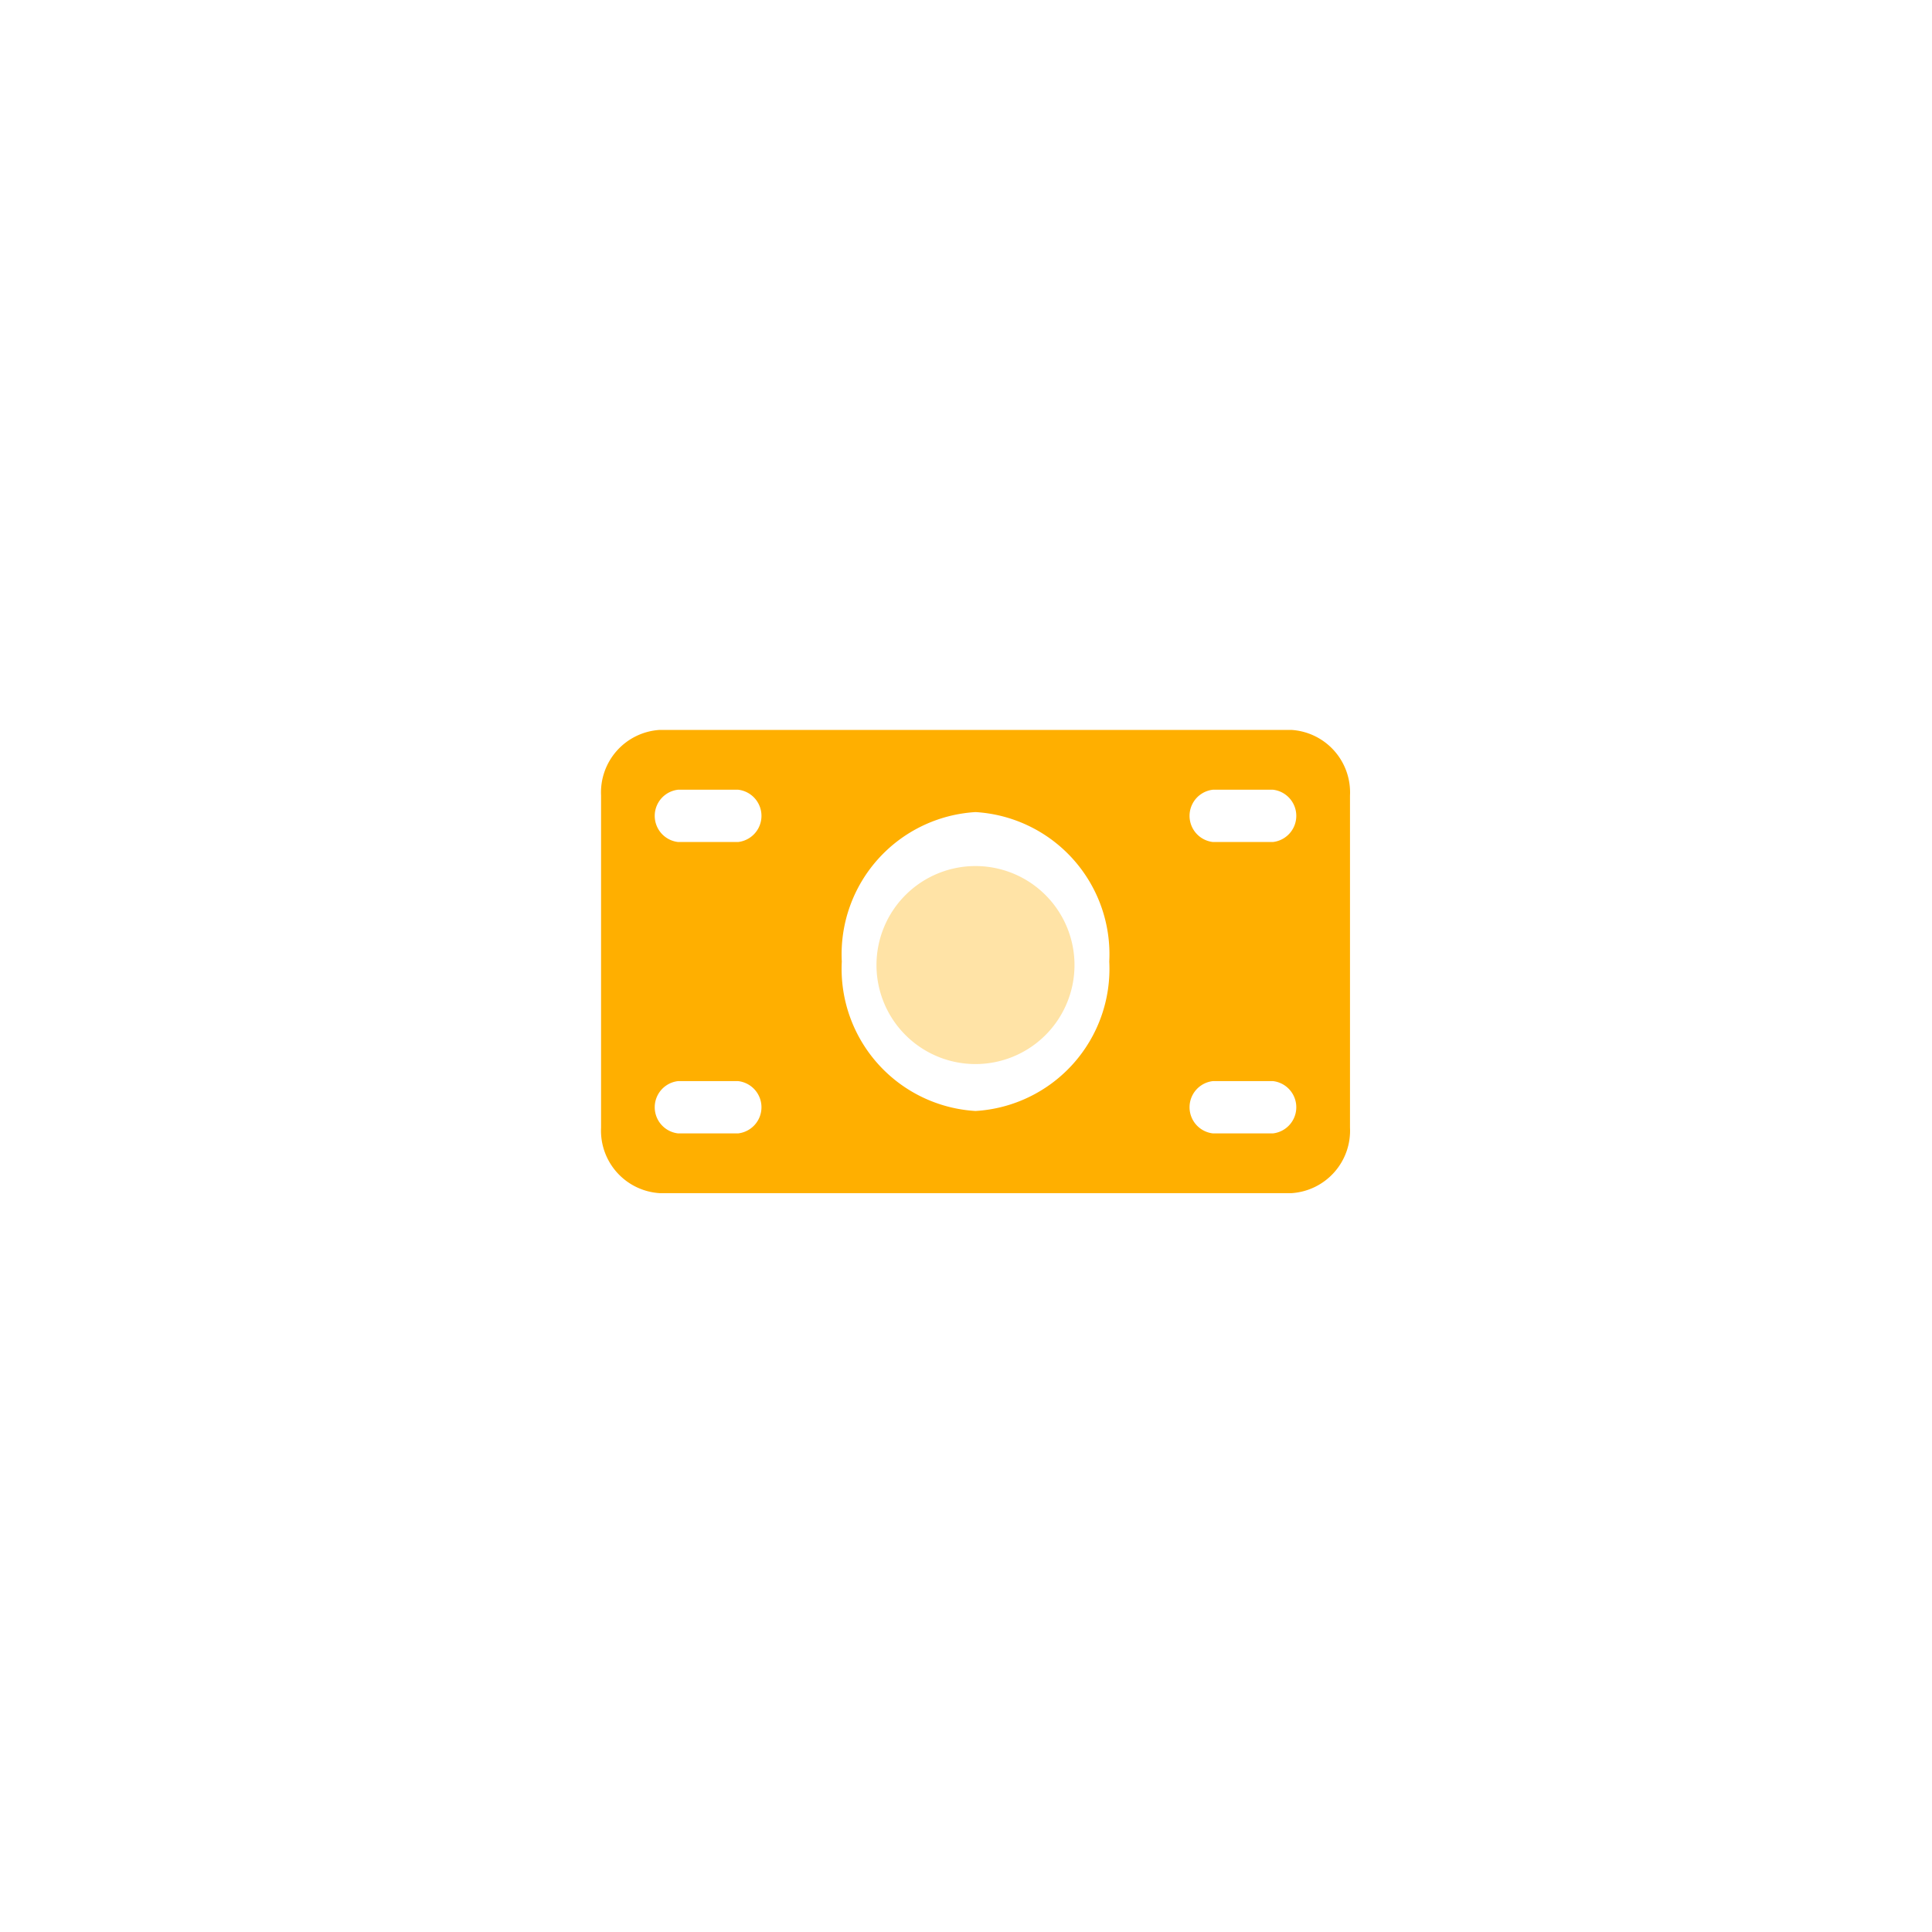 <svg xmlns="http://www.w3.org/2000/svg" width="45" height="45" viewBox="0 0 45 45">
  <g id="firstname_basicinfo_signup" transform="translate(-29 -217)">
    <path id="Path_18" data-name="Path 18" d="M13,0H32A13,13,0,0,1,45,13V32A13,13,0,0,1,32,45H13A13,13,0,0,1,0,32V13A13,13,0,0,1,13,0Z" transform="translate(29 217)" fill="#3f3f3f" opacity="0"/>
    <g id="Group_20308" data-name="Group 20308" transform="translate(-1 -14)">
      <path id="Path_27560" data-name="Path 27560" d="M18.327,5.632H3.617A1.458,1.458,0,0,0,2.25,7.159v7.736a1.458,1.458,0,0,0,1.367,1.527h14.71a1.458,1.458,0,0,0,1.367-1.527V7.159A1.458,1.458,0,0,0,18.327,5.632ZM5.443,15.03h-1.4a.613.613,0,0,1,0-1.218h1.4a.613.613,0,0,1,0,1.218Zm0-6.787h-1.4a.613.613,0,0,1,0-1.218h1.4a.613.613,0,0,1,0,1.218Zm5.529,6.265a3.317,3.317,0,0,1-3.115-3.481,3.317,3.317,0,0,1,3.115-3.481,3.317,3.317,0,0,1,3.115,3.481A3.317,3.317,0,0,1,10.972,14.508Zm6.931.522H16.5a.613.613,0,0,1,0-1.218h1.4a.613.613,0,0,1,0,1.218Zm0-6.787H16.5a.613.613,0,0,1,0-1.218h1.4a.613.613,0,0,1,0,1.218Z" transform="translate(41.75 242.369)" fill="#ffaf00"/>
      <path id="Path_27561" data-name="Path 27561" d="M18.885,13.064a2.306,2.306,0,1,1-2.306-2.306,2.306,2.306,0,0,1,2.306,2.306Z" transform="translate(36.142 240.414)" fill="#ffe3a6"/>
    </g>
  </g>
</svg>

